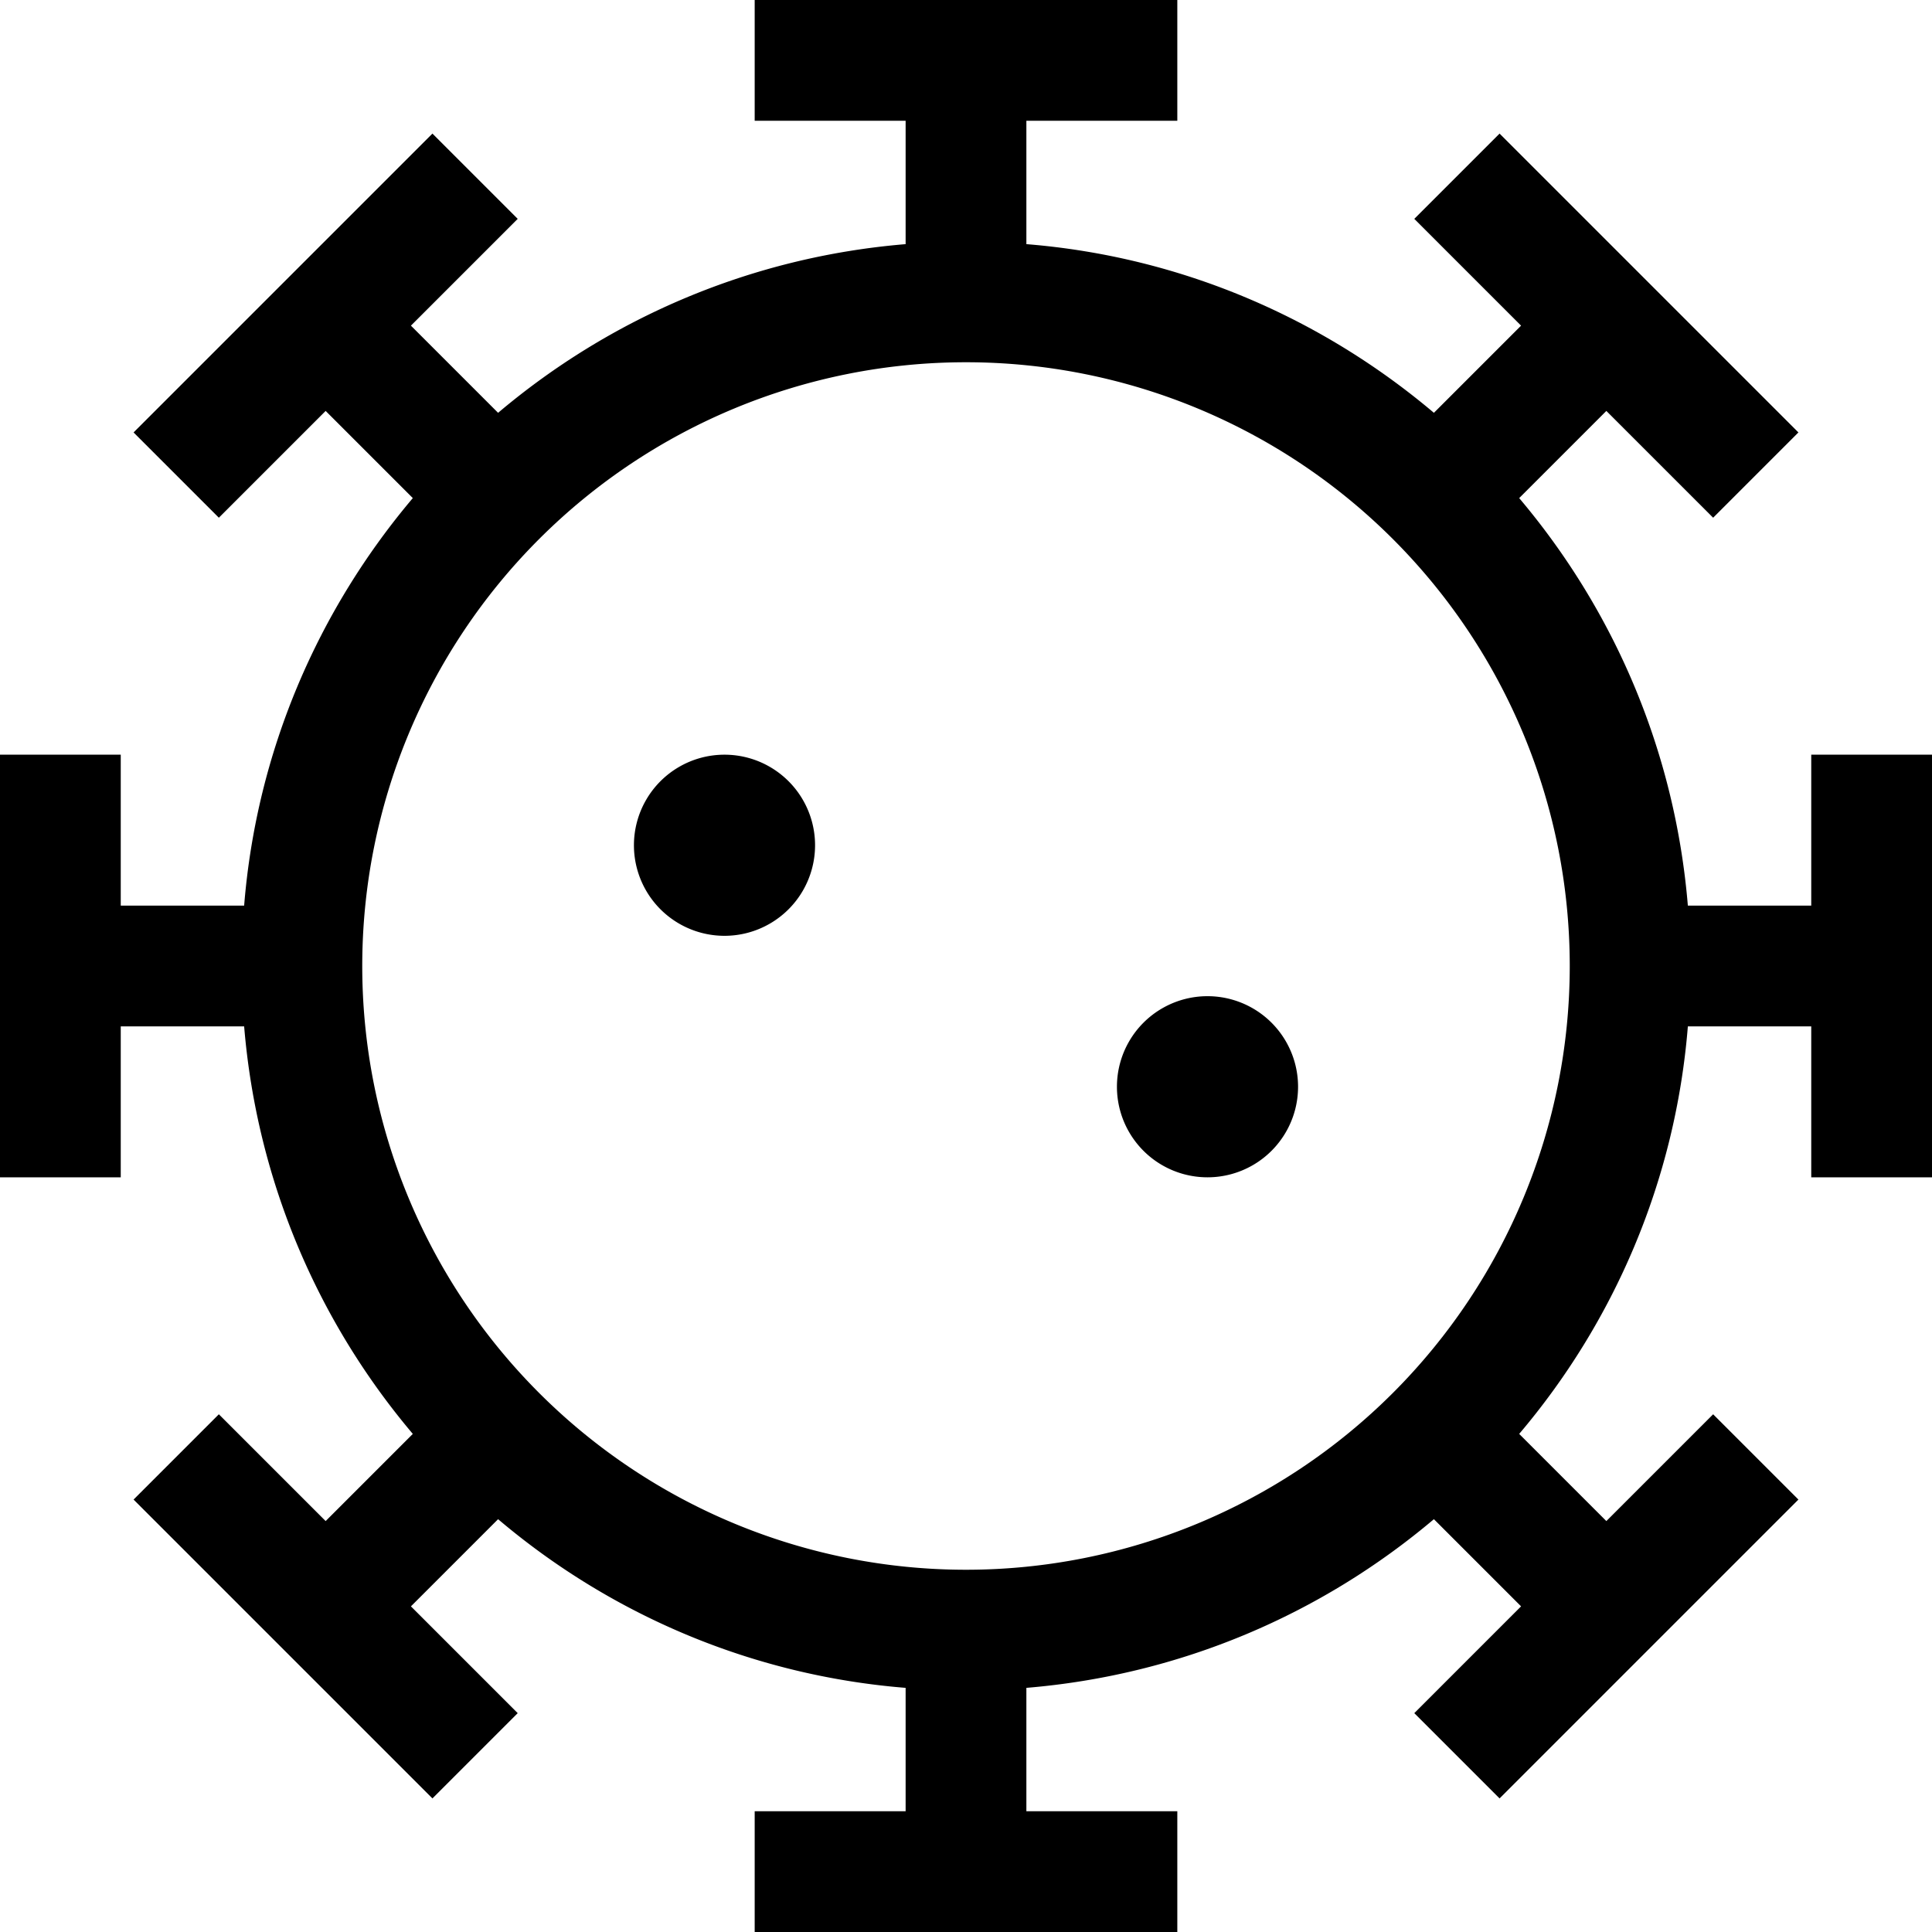 <svg fill="currentColor" xmlns="http://www.w3.org/2000/svg" viewBox="0 0 512 512"><!--! Font Awesome Pro 7.0.1 by @fontawesome - https://fontawesome.com License - https://fontawesome.com/license (Commercial License) Copyright 2025 Fonticons, Inc. --><path fill="currentColor" d="M216 0l-16 0 0 32 40 0 0 32.7c-41 3.4-78.3 19.6-108 44.7l-23.1-23.1 0 0C121.2 74 130.6 64.6 137.2 58l-22.6-22.6-11.3 11.3-56.6 56.6-11.3 11.3 22.6 22.6 28.3-28.3 0 0 23.1 23.1C84.3 161.7 68 199 64.7 240l-32.7 0 0-40-32 0 0 112 32 0 0-40 32.7 0c3.4 41 19.6 78.3 44.7 108l-23.1 23.1 0 0C74 390.8 64.6 381.4 58 374.8l-22.6 22.6 11.3 11.3 56.6 56.6 11.3 11.3 22.6-22.6c-6.6-6.6-16-16-28.3-28.3l0 0 23.1-23.1c29.6 25.1 67 41.4 108 44.7l0 32.7-40 0 0 32 112 0 0-32-40 0 0-32.7c41-3.4 78.3-19.6 108-44.7l23.1 23.1c-12.3 12.3-21.7 21.7-28.3 28.3l22.6 22.6 11.3-11.3 56.6-56.6 11.3-11.3-22.6-22.6c-6.6 6.6-16 16-28.3 28.3L402.6 380c25.1-29.6 41.4-67 44.7-108l32.7 0 0 40 32 0 0-112-32 0 0 40-32.7 0c-3.4-41-19.6-78.3-44.7-108l23.1-23.1 0 0c12.3 12.3 21.7 21.7 28.3 28.3l22.6-22.6-11.3-11.3-56.6-56.6-11.3-11.3-22.6 22.6c6.6 6.6 16 16 28.3 28.3l0 0-23.1 23.1C350.3 84.3 313 68 272 64.7l0-32.7 40 0 0-32-96 0zm40 96a160 160 0 1 1 0 320 160 160 0 1 1 0-320zm88 192a24 24 0 1 0 -48 0 24 24 0 1 0 48 0zM192 248a24 24 0 1 0 0-48 24 24 0 1 0 0 48z"/></svg>
